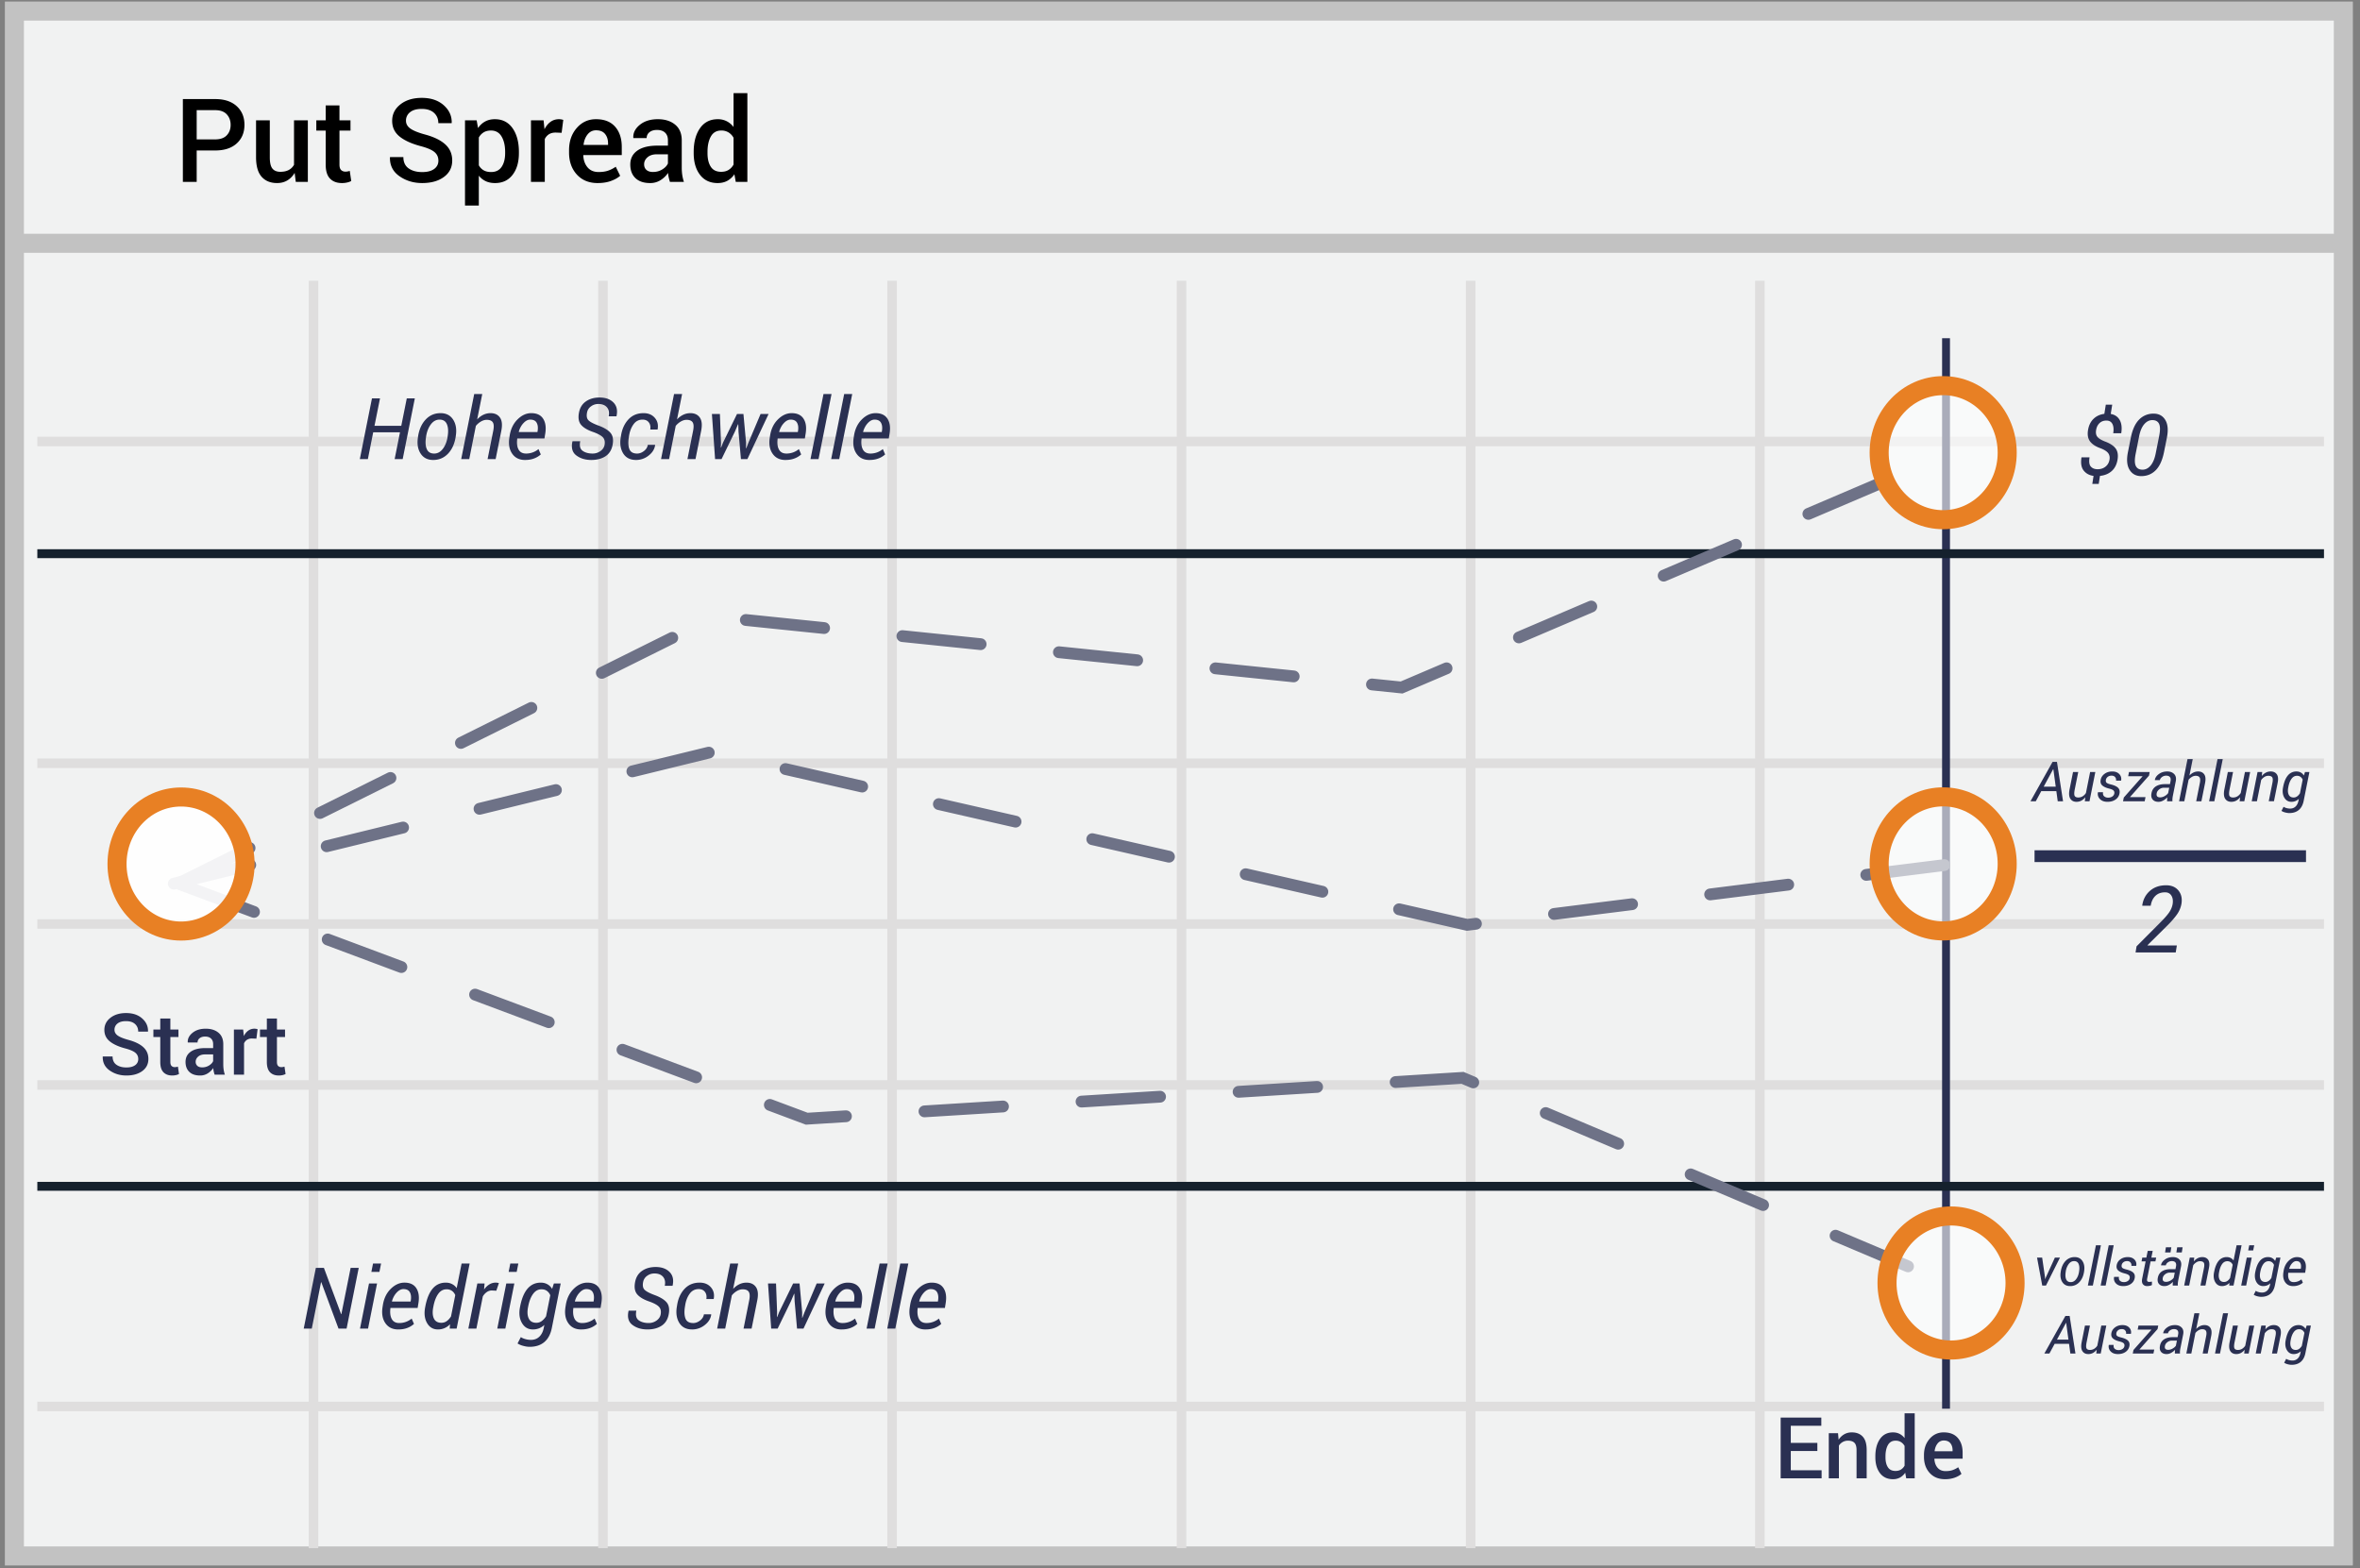 <svg width="304" height="202" xmlns="http://www.w3.org/2000/svg"><rect width="100%" height="100%" fill="#808080" stroke="none"/><g transform="translate(1.854 1.426)" fill="none" fill-rule="evenodd"><path stroke="#C2C2C2" stroke-width="2.455" fill="#F1F2F2" fill-rule="nonzero" d="M300 0v199H0V0z"/><path d="M2.954 55.442h294.553M2.954 96.89h294.553M2.954 138.334h294.553M2.954 179.74h294.553M38.529 34.739V198M75.815 34.739V198M113.06 34.739V198m37.284-163.261V198m37.247-163.261V198M224.84 34.739V198M2.954 117.592h294.553" stroke="#DFDEDE" stroke-width="1.227"/><path d="M248.821 42.647v136.877" stroke="#2A3052" stroke-width="1.014" stroke-linecap="square"/><path d="M2.954 69.896h294.553M2.954 151.386h294.553" stroke="#15212D" stroke-width="1.148" fill="#D8D8D8" fill-rule="nonzero"/><path d="M.826 29.914h298.809" stroke="#C2C2C2" stroke-width="2.455" fill="#F1F2F2" fill-rule="nonzero"/><path d="M21.218 112.322L90.2 78.023l88.492 9.11 70.401-30.049" stroke="#6E7287" stroke-width="1.52" stroke-linecap="round" stroke-dasharray="10.135"/><path d="M20.538 112.403l69.21-16.954 97.391 22.256 62.169-7.786m-227.935 2.568l80.692 30.19 84.478-5.26 62.406 26.406" stroke="#6E7287" stroke-width="1.52" stroke-linecap="round" stroke-dasharray="10.135"/><path fill="#2A3052" fill-rule="nonzero" d="M260.224 109.619v-1.52h34.966v1.52z"/><ellipse fill="#FFF" fill-rule="nonzero" opacity=".6" cx="248.454" cy="56.883" rx="8.247" ry="8.633"/><ellipse fill="#FFF" fill-rule="nonzero" opacity=".6" cx="248.454" cy="109.852" rx="8.247" ry="8.633"/><ellipse fill="#FFF" fill-rule="nonzero" opacity=".6" cx="249.467" cy="163.839" rx="8.247" ry="8.633"/><ellipse stroke="#E88024" stroke-width="2.455" cx="248.454" cy="56.883" rx="8.247" ry="8.633"/><ellipse stroke="#E88024" stroke-width="2.455" cx="248.454" cy="109.852" rx="8.247" ry="8.633"/><ellipse stroke="#E88024" stroke-width="2.455" cx="249.467" cy="163.839" rx="8.247" ry="8.633"/><ellipse fill="#FFF" fill-rule="nonzero" opacity=".916" cx="21.467" cy="109.87" rx="8.247" ry="8.633"/><ellipse stroke="#E88024" stroke-width="2.455" cx="21.467" cy="109.87" rx="8.247" ry="8.633"/><path d="M263.031 100.48h-1.942l-.706 1.305h-.682l2.84-5.068h.57l.783 5.068h-.685l-.178-1.305zm-1.628-.575h1.548l-.306-2.251-.02-.007-1.222 2.258zm5.297 1.88l.059-.515a1.563 1.563 0 0 1-.507.438c-.189.1-.396.15-.62.15-.36 0-.627-.134-.8-.4-.172-.267-.204-.673-.095-1.219l.442-2.22h.671l-.445 2.227c-.086.427-.09.71-.014.848.077.138.23.207.463.207.206 0 .394-.051.562-.153a1.32 1.32 0 0 0 .426-.425l.54-2.704h.671l-.751 3.766h-.602zm3.797-1c.025-.155-.006-.28-.094-.375-.088-.095-.272-.179-.55-.25-.41-.1-.712-.236-.903-.408-.192-.171-.263-.403-.214-.696.05-.318.214-.582.49-.792.276-.21.612-.315 1.006-.315.395 0 .699.114.912.342.213.227.29.5.23.817l-.01.021h-.645a.546.546 0 0 0-.111-.447c-.102-.129-.255-.193-.46-.193a.77.77 0 0 0-.507.162.615.615 0 0 0-.23.384c-.026.156.002.274.082.355.08.082.261.157.544.227.43.102.738.24.926.415.188.176.259.41.212.705a1.2 1.2 0 0 1-.508.82c-.283.2-.63.3-1.044.3-.431 0-.76-.122-.988-.368a.92.92 0 0 1-.244-.85l.007-.02h.644c-.03.243.022.422.157.534a.765.765 0 0 0 .508.169.92.92 0 0 0 .534-.15.57.57 0 0 0 .256-.386zm2.032.446l.007.018h1.98l-.107.536h-2.788l.097-.48 2.412-2.726-.007-.017h-1.84l.107-.543h2.666l-.09.466-2.437 2.746zm4.768.554c0-.114.003-.207.007-.28.005-.073.013-.148.025-.225a2.157 2.157 0 0 1-.535.413c-.2.11-.402.165-.604.165-.343 0-.596-.103-.76-.308-.164-.206-.21-.48-.137-.823.074-.383.262-.67.565-.862.303-.191.691-.287 1.164-.287h.644l.073-.372c.047-.235.021-.413-.076-.534-.098-.122-.26-.183-.488-.183a.877.877 0 0 0-.529.172c-.157.115-.251.249-.281.402h-.637l-.007-.02c.046-.29.22-.545.522-.765.301-.219.661-.329 1.079-.329.373 0 .668.111.885.333.217.221.286.532.207.93l-.362 1.814a3.51 3.51 0 0 0-.062.393 1.865 1.865 0 0 0 0 .366h-.693zm-.89-.501c.187 0 .379-.055.574-.164a1.38 1.38 0 0 0 .452-.386l.14-.693h-.666c-.23 0-.436.07-.62.212-.182.142-.291.304-.326.488-.037.178-.02.313.052.405.072.092.203.138.393.138zm3.768-2.809c.156-.17.328-.3.517-.39.19-.09.39-.136.6-.136.353 0 .616.123.787.37.172.245.209.614.112 1.106l-.474 2.36h-.671l.473-2.367c.065-.33.052-.564-.038-.703-.09-.14-.26-.209-.509-.209a.948.948 0 0 0-.473.138 1.57 1.57 0 0 0-.431.367l-.554 2.774h-.671l1.085-5.43h.672l-.425 2.12zm3.206 3.31h-.672l1.086-5.43h.672l-1.086 5.43zm3.26 0l.06-.515a1.563 1.563 0 0 1-.506.438c-.19.1-.396.15-.622.15-.36 0-.625-.134-.798-.4-.173-.267-.205-.673-.096-1.219l.442-2.22h.672l-.446 2.227c-.086.427-.09.71-.014.848.077.138.231.207.463.207.207 0 .394-.051.562-.153.168-.102.31-.244.427-.425l.54-2.704h.67l-.751 3.766h-.602zm2.851-3.247c.153-.19.327-.336.52-.437.194-.101.403-.152.625-.152.355 0 .619.121.79.362.172.242.21.607.112 1.097l-.477 2.377h-.672l.474-2.363c.07-.353.06-.594-.028-.723-.088-.128-.26-.193-.515-.193a.915.915 0 0 0-.484.148c-.16.099-.3.23-.421.395l-.547 2.736h-.671l.751-3.766h.602l-.059.519zm2.76 1.364c.128-.645.335-1.132.621-1.46a1.389 1.389 0 0 1 1.095-.493c.207 0 .391.046.553.136.163.09.294.22.394.386l.146-.452h.57l-.74 3.717c-.105.52-.315.911-.629 1.175-.314.263-.722.395-1.223.395-.158 0-.334-.026-.527-.077a1.643 1.643 0 0 1-.483-.202l.275-.532c.096.07.22.126.376.169.156.042.311.064.467.064.28 0 .513-.088.697-.263.185-.175.308-.418.371-.729l.052-.258c-.132.126-.278.22-.438.284-.16.064-.332.096-.515.096-.404 0-.71-.182-.92-.545-.21-.363-.262-.809-.156-1.338l.014-.073zm.658.073c-.081.397-.064.717.052.96.116.244.327.366.634.366a.759.759 0 0 0 .447-.141c.133-.094.256-.228.367-.402l.352-1.754a.837.837 0 0 0-.279-.362.748.748 0 0 0-.456-.136c-.278 0-.51.127-.698.381-.186.254-.322.593-.405 1.015l-.014.073zM50.019 57.711h-1.037l.688-3.453h-3.45l-.687 3.453h-1.037l1.563-7.82h1.037l-.71 3.534h3.449l.709-3.534h1.037l-1.563 7.82zm1.987-2.96c.143-.894.472-1.611.986-2.15.513-.54 1.148-.809 1.904-.809.723 0 1.264.28 1.624.84.36.561.472 1.268.336 2.12l-.016.118c-.147.899-.477 1.616-.991 2.151-.514.535-1.149.803-1.904.803-.723 0-1.265-.28-1.625-.838-.36-.558-.47-1.264-.33-2.116l.016-.118zm1.02.119c-.103.641-.072 1.156.094 1.544.167.389.485.583.954.583.437 0 .809-.203 1.117-.61.308-.406.51-.912.607-1.517l.016-.118c.1-.63.066-1.142-.102-1.536-.168-.394-.483-.591-.945-.591-.44 0-.814.204-1.12.612-.306.408-.508.913-.604 1.515l-.017.118zm6.585-2.267c.24-.261.506-.462.798-.601.292-.14.6-.21.927-.21.544 0 .948.19 1.213.57.265.38.323.949.172 1.708l-.73 3.641h-1.037l.73-3.652c.1-.508.081-.87-.058-1.085-.14-.215-.401-.322-.785-.322-.24 0-.483.07-.73.212-.247.141-.47.33-.666.567l-.854 4.28h-1.037l1.676-8.379h1.037l-.656 3.271zm6.166 5.221c-.73 0-1.282-.271-1.657-.814-.374-.542-.493-1.24-.357-2.092l.038-.236c.136-.86.475-1.556 1.018-2.09.542-.533 1.128-.8 1.759-.8.712 0 1.223.238 1.53.715.308.476.402 1.104.28 1.885l-.108.66h-3.502c-.078.595-.024 1.068.164 1.419.188.35.51.526.964.526a2.488 2.488 0 0 0 1.606-.575l.296.688a2.658 2.658 0 0 1-.838.51c-.34.136-.738.204-1.193.204zm.672-5.2c-.301 0-.592.151-.873.452-.281.3-.483.673-.604 1.117l.016.032h2.39l.021-.14c.069-.432.027-.784-.123-1.055-.15-.27-.426-.405-.827-.405zm9.566 3.293c.082-.411.022-.737-.18-.977-.203-.24-.61-.473-1.222-.698-.752-.251-1.288-.563-1.609-.938-.32-.374-.41-.91-.271-1.608.122-.623.422-1.099.9-1.426.478-.328 1.06-.492 1.748-.492.766 0 1.362.214 1.786.642.424.428.556 1.013.395 1.754l-.011.027h-1c.098-.48.024-.865-.22-1.155-.243-.29-.615-.435-1.117-.435-.354 0-.668.103-.942.309a1.246 1.246 0 0 0-.502.765c-.09.44-.043.768.14.983.182.215.597.446 1.245.693.767.275 1.308.597 1.625.964.317.367.407.894.271 1.582-.129.651-.437 1.134-.923 1.447-.487.313-1.09.47-1.81.47-.77 0-1.414-.194-1.931-.583-.518-.388-.685-.989-.503-1.802l.011-.032h.994c-.122.59-.02 1.004.309 1.238.327.235.756.352 1.286.352.362 0 .691-.102.988-.306.297-.204.478-.462.543-.774zm4.2 1.08c.308 0 .602-.11.883-.328.282-.218.447-.483.497-.795h.93l.01.033c-.071.522-.35.973-.838 1.35a2.569 2.569 0 0 1-1.611.567c-.76 0-1.312-.28-1.66-.838-.347-.558-.454-1.248-.322-2.068l.038-.225c.132-.856.45-1.553.953-2.092.503-.54 1.154-.809 1.952-.809.616 0 1.099.202 1.448.605.35.402.47.896.362 1.48l-.01.026h-.94c.06-.372 0-.678-.183-.918-.182-.24-.451-.36-.805-.36-.487 0-.876.202-1.166.607-.29.404-.48.891-.57 1.46l-.037.226c-.097.616-.072 1.117.075 1.502.147.384.478.577.994.577zm5.14-4.394c.24-.261.506-.462.798-.601.291-.14.6-.21.926-.21.544 0 .95.19 1.214.57.265.38.322.949.172 1.708l-.73 3.641h-1.037l.73-3.652c.1-.508.08-.87-.059-1.085-.14-.215-.4-.322-.784-.322-.24 0-.483.07-.73.212-.248.141-.47.33-.666.567l-.854 4.28h-1.037l1.676-8.379h1.036l-.655 3.271zm5.667 2.992l-.022.618.032.01.247-.628 1.805-3.695h.827l.339 3.695-.006.72.032.005.28-.725 1.563-3.695h1.031l-2.729 5.811h-.832l-.312-3.54-.032-.945-.032-.005-.403.95-1.719 3.54h-.832L89.85 51.9h1.03l.14 3.695zm8.298 2.23c-.73 0-1.283-.272-1.657-.815-.374-.542-.493-1.24-.357-2.092l.037-.236c.136-.86.476-1.556 1.018-2.09.543-.533 1.129-.8 1.76-.8.712 0 1.222.238 1.53.715.308.476.401 1.104.28 1.885l-.108.66H98.32c-.079.595-.024 1.068.164 1.419.188.35.509.526.964.526a2.488 2.488 0 0 0 1.606-.575l.295.688a2.658 2.658 0 0 1-.838.51c-.34.136-.737.204-1.192.204zm.671-5.2c-.3 0-.591.15-.873.451-.28.3-.482.673-.604 1.117l.016.032h2.39l.022-.14c.068-.432.027-.784-.124-1.055-.15-.27-.426-.405-.827-.405zm3.594 5.086h-1.037l1.676-8.379h1.036l-1.675 8.38zm2.664 0h-1.037l1.676-8.379h1.036l-1.675 8.38zm3.883.113c-.73 0-1.283-.271-1.657-.814-.374-.542-.493-1.24-.357-2.092l.037-.236c.136-.86.476-1.556 1.018-2.09.543-.533 1.129-.8 1.76-.8.712 0 1.222.238 1.53.715.308.476.401 1.104.28 1.885l-.108.66h-3.502c-.079.595-.024 1.068.164 1.419.188.35.51.526.964.526a2.488 2.488 0 0 0 1.606-.575l.295.688a2.658 2.658 0 0 1-.838.51c-.34.136-.737.204-1.192.204zm.671-5.2c-.3 0-.591.151-.873.452-.28.3-.482.673-.604 1.117l.016.032h2.39l.022-.14c.068-.432.027-.784-.124-1.055-.15-.27-.426-.405-.827-.405zM42.792 169.711H41.75l-2.218-5.972-.033.005-1.192 5.967H37.27l1.563-7.82h1.037l2.218 5.962.032-.005 1.193-5.957h1.042l-1.563 7.82zm2.766 0H44.52l1.16-5.811h1.037l-1.16 5.811zm1.46-7.299h-1.036l.215-1.08h1.037l-.215 1.08zm2.423 7.412c-.73 0-1.283-.271-1.657-.814-.374-.542-.493-1.24-.357-2.092l.038-.236c.136-.86.475-1.556 1.017-2.09.543-.533 1.13-.8 1.76-.8.712 0 1.222.238 1.53.715.308.476.401 1.104.28 1.885l-.108.66h-3.502c-.079.595-.024 1.068.164 1.419.188.35.51.526.964.526a2.488 2.488 0 0 0 1.606-.575l.296.688a2.658 2.658 0 0 1-.838.51c-.34.136-.738.204-1.193.204zm.672-5.2c-.301 0-.592.151-.873.452-.281.3-.483.673-.604 1.117l.016.032h2.39l.021-.14c.068-.432.027-.784-.123-1.055-.15-.27-.426-.405-.827-.405zm2.83 2.182c.197-1 .513-1.751.948-2.256.435-.505.995-.758 1.679-.758.297 0 .566.062.808.186.242.123.44.298.594.523l.633-3.169h1.037l-1.676 8.38h-.891l.037-.56a2.086 2.086 0 0 1-1.552.671c-.623.001-1.093-.278-1.41-.837-.317-.558-.393-1.248-.228-2.068l.021-.112zm1.02.112c-.125.616-.101 1.111.07 1.485.172.375.495.562.967.562.255 0 .483-.071.685-.212.202-.142.388-.343.556-.605l.548-2.744a1.231 1.231 0 0 0-.422-.548 1.164 1.164 0 0 0-.7-.204c-.43 0-.786.194-1.067.583-.28.388-.486.912-.615 1.57l-.021.113zm8.116-2.084l-.569-.032a1.14 1.14 0 0 0-.653.202 1.772 1.772 0 0 0-.518.566l-.827 4.141h-1.037l1.16-5.811h.93l-.065.779c.2-.283.427-.502.68-.656a1.535 1.535 0 0 1 1.232-.172l-.333.983zm1.16 4.877h-1.036l1.16-5.811H64.4l-1.16 5.811zm1.462-7.299h-1.037l.215-1.08h1.036l-.214 1.08zm.456 4.394c.197-.996.517-1.747.959-2.254.442-.506 1.005-.76 1.689-.76.319 0 .603.07.854.21.25.14.453.338.607.596l.226-.698h.88l-1.144 5.736c-.16.802-.484 1.406-.97 1.813-.484.406-1.114.61-1.887.61-.244 0-.515-.04-.814-.119a2.535 2.535 0 0 1-.744-.311l.425-.822c.146.107.34.194.58.26.24.067.48.1.72.1.433 0 .792-.135 1.076-.406.285-.27.476-.645.572-1.125l.08-.397a2.102 2.102 0 0 1-.676.437 2.127 2.127 0 0 1-.795.148c-.623 0-1.096-.28-1.42-.84-.324-.56-.404-1.25-.24-2.066l.022-.112zm1.015.112c-.125.613-.098 1.107.08 1.483.18.376.506.564.978.564.255 0 .485-.073.69-.218a2.19 2.19 0 0 0 .567-.62l.543-2.707a1.292 1.292 0 0 0-.43-.559c-.19-.14-.424-.21-.704-.21-.43 0-.788.197-1.077.589-.288.392-.496.914-.625 1.566l-.022.112zm6.832 2.906c-.73 0-1.283-.271-1.657-.814-.374-.542-.493-1.24-.357-2.092l.038-.236c.136-.86.475-1.556 1.017-2.09.543-.533 1.13-.8 1.76-.8.712 0 1.222.238 1.53.715.308.476.401 1.104.28 1.885l-.108.66h-3.502c-.079.595-.024 1.068.164 1.419.188.35.51.526.964.526a2.488 2.488 0 0 0 1.606-.575l.295.688a2.658 2.658 0 0 1-.837.51c-.34.136-.738.204-1.193.204zm.672-5.2c-.301 0-.592.151-.873.452-.281.3-.483.673-.604 1.117l.016.032h2.39l.021-.14c.068-.432.027-.784-.123-1.055-.15-.27-.426-.405-.827-.405zm9.566 3.293c.082-.411.022-.737-.18-.977-.203-.24-.61-.473-1.222-.698-.752-.251-1.288-.563-1.609-.938-.32-.374-.41-.91-.271-1.608.122-.623.421-1.099.9-1.426.477-.328 1.06-.492 1.748-.492.766 0 1.361.214 1.786.642.424.428.556 1.013.394 1.754l-.01.027h-1c.097-.48.024-.865-.22-1.155-.243-.29-.615-.435-1.117-.435-.354 0-.668.103-.942.309a1.246 1.246 0 0 0-.503.765c-.09.44-.043.768.14.983.183.215.598.446 1.246.693.766.275 1.308.597 1.625.964.317.367.407.894.271 1.582-.129.651-.437 1.134-.924 1.447-.487.313-1.09.47-1.81.47-.77 0-1.413-.194-1.93-.583-.518-.388-.685-.989-.503-1.802l.01-.032h.995c-.122.59-.02 1.004.308 1.238.328.235.757.352 1.287.352.361 0 .69-.102.988-.306.297-.204.478-.462.543-.774zm4.2 1.08c.308 0 .602-.11.883-.328.281-.218.447-.483.497-.795h.93l.01.033c-.072.522-.35.973-.838 1.35a2.569 2.569 0 0 1-1.611.567c-.76 0-1.313-.28-1.66-.838-.347-.558-.455-1.248-.322-2.068l.037-.225c.133-.856.45-1.553.954-2.092.503-.54 1.154-.809 1.952-.809.616 0 1.099.202 1.448.605.349.402.47.896.362 1.48l-.01.026h-.94c.06-.372 0-.678-.183-.918s-.451-.36-.806-.36c-.487 0-.875.202-1.165.607-.29.404-.48.891-.57 1.46l-.037.226c-.097.616-.072 1.117.075 1.502.147.384.478.577.994.577zm5.14-4.394c.24-.261.506-.462.797-.601.292-.14.601-.21.927-.21.544 0 .949.19 1.214.57.265.38.322.949.172 1.708l-.73 3.641h-1.037l.73-3.652c.1-.508.08-.87-.059-1.085-.14-.215-.401-.322-.784-.322-.24 0-.484.07-.73.212-.248.141-.47.33-.667.567l-.854 4.28h-1.036l1.676-8.379h1.036l-.655 3.271zm5.666 2.992l-.021.618.032.01.247-.628 1.805-3.695h.827l.338 3.695-.005.72.032.005.28-.725 1.563-3.695h1.03l-2.728 5.811h-.832l-.312-3.54-.032-.945-.032-.005-.403.95-1.719 3.54h-.832l-.409-5.811h1.032l.14 3.695zm8.299 2.23c-.73 0-1.283-.272-1.657-.815-.374-.542-.494-1.24-.357-2.092l.037-.236c.136-.86.475-1.556 1.018-2.09.542-.533 1.129-.8 1.759-.8.713 0 1.223.238 1.53.715.309.476.402 1.104.28 1.885l-.107.66h-3.502c-.08.595-.024 1.068.163 1.419.188.35.51.526.965.526a2.488 2.488 0 0 0 1.606-.575l.295.688a2.658 2.658 0 0 1-.838.51c-.34.136-.738.204-1.192.204zm.671-5.2c-.3 0-.592.15-.873.451-.28.3-.482.673-.604 1.117l.016.032h2.39l.022-.14c.068-.432.027-.784-.124-1.055-.15-.27-.426-.405-.827-.405zm3.593 5.086h-1.036l1.676-8.379h1.036l-1.676 8.38zm2.664 0h-1.036l1.676-8.379h1.036l-1.676 8.38zm3.884.113c-.73 0-1.283-.271-1.657-.814-.374-.542-.494-1.24-.357-2.092l.037-.236c.136-.86.475-1.556 1.018-2.09.542-.533 1.129-.8 1.759-.8.713 0 1.223.238 1.53.715.309.476.402 1.104.28 1.885l-.107.66h-3.502c-.08.595-.024 1.068.164 1.419.188.35.509.526.964.526a2.488 2.488 0 0 0 1.606-.575l.295.688a2.658 2.658 0 0 1-.838.51c-.34.136-.738.204-1.192.204zm.671-5.2c-.3 0-.592.151-.873.452-.28.3-.482.673-.604 1.117l.016.032h2.39l.022-.14c.068-.432.027-.784-.124-1.055-.15-.27-.426-.405-.827-.405zm160.378-43.363h-5.174l.13-.79 3.093-3.106c.55-.555.933-.997 1.146-1.327.213-.33.348-.667.407-1.011.07-.438.017-.799-.158-1.084-.176-.285-.448-.428-.815-.428-.52 0-.936.153-1.25.46-.315.307-.515.73-.601 1.269h-1.078l-.012-.035c.105-.762.431-1.386.978-1.873.547-.486 1.248-.729 2.104-.729.687 0 1.215.226 1.582.677.367.45.496 1.018.387 1.702a3.348 3.348 0 0 1-.595 1.403c-.319.451-.757.95-1.316 1.497l-2.46 2.438.011.035h3.768l-.147.902zm-8.528-63.492c.054-.33-.005-.606-.175-.83-.17-.224-.479-.425-.926-.604-.637-.219-1.1-.51-1.386-.876-.286-.365-.381-.852-.285-1.46.097-.613.33-1.1.701-1.464.371-.364.84-.581 1.405-.653l.188-1.187h.827l-.193 1.198c.526.093.911.355 1.155.784.243.43.31.997.198 1.703h-1.031c.079-.505.043-.903-.107-1.195-.15-.292-.409-.438-.774-.438-.362 0-.659.112-.891.336-.233.224-.378.523-.436.9-.057.357-.004.641.159.85.163.21.486.412.97.605.644.236 1.102.53 1.374.883.273.353.36.832.264 1.437-.104.638-.354 1.134-.75 1.488-.395.355-.901.564-1.517.628l-.161 1.032h-.827l.16-1.032c-.54-.071-.964-.301-1.272-.69-.308-.388-.401-.955-.28-1.7h1.037c-.093.573-.037.972.17 1.195.205.224.494.336.867.336.404 0 .746-.112 1.023-.336.278-.223.449-.527.513-.91zm7.02-.961c-.215 1.063-.574 1.845-1.077 2.344-.503.5-1.122.75-1.856.75-.67 0-1.171-.272-1.506-.814-.335-.543-.404-1.303-.207-2.28l.37-1.853c.212-1.06.572-1.842 1.08-2.345a2.543 2.543 0 0 1 1.859-.755c.673 0 1.174.273 1.503.817.33.544.398 1.305.205 2.283l-.371 1.853zm-.623-2.079c.143-.72.139-1.24-.013-1.56-.153-.32-.442-.481-.868-.481-.39 0-.737.174-1.04.524-.302.349-.52.855-.652 1.517l-.456 2.293c-.144.72-.138 1.242.016 1.566.154.324.444.486.87.486.39 0 .735-.175 1.034-.526.299-.351.516-.86.652-1.526l.457-2.293zm-14.704 108.378l.01.213.02.003.083-.216 1.157-2.538h.656l-1.803 3.599h-.482l-.669-3.599h.659l.369 2.538zm2.032-.772c.089-.554.292-.998.61-1.332a1.57 1.57 0 0 1 1.18-.5c.447 0 .783.173 1.005.52.223.347.293.785.208 1.312l-.01.074c-.09.556-.295 1-.613 1.332a1.57 1.57 0 0 1-1.18.497c-.447 0-.783-.173-1.005-.519-.223-.346-.291-.783-.205-1.31l.01-.074zm.632.074c-.064.397-.045.715.058.956.103.24.3.36.59.36.271 0 .502-.125.692-.377.191-.251.316-.565.376-.94l.01-.073c.062-.39.041-.707-.063-.95-.104-.245-.3-.367-.585-.367-.273 0-.504.127-.694.38a2.08 2.08 0 0 0-.374.937l-.01.074zm3.495 1.759h-.641l1.037-5.188h.642l-1.038 5.188zm1.65 0h-.642l1.038-5.188h.642l-1.038 5.188zm3.1-.954c.024-.15-.006-.269-.09-.36-.084-.09-.26-.17-.525-.24-.393-.094-.68-.224-.864-.388-.182-.164-.25-.386-.204-.665a1.16 1.16 0 0 1 .469-.757c.264-.2.584-.301.961-.301s.667.109.871.326a.85.85 0 0 1 .22.781l-.01.02h-.615a.522.522 0 0 0-.107-.427c-.097-.123-.244-.185-.439-.185-.2 0-.361.052-.485.155a.588.588 0 0 0-.22.368c-.024.148.002.261.078.339.077.077.25.15.52.216.411.098.706.23.885.397.18.168.248.392.203.674-.053.33-.215.591-.485.783-.27.192-.603.288-.998.288-.412 0-.727-.118-.945-.353a.879.879 0 0 1-.232-.811l.006-.02h.616c-.03.233.02.403.15.51.128.108.29.162.485.162a.88.88 0 0 0 .51-.143.543.543 0 0 0 .245-.37zm2.963-3.513l-.176.868h.622l-.097.486h-.622l-.435 2.185c-.038.18-.032.301.016.364.05.063.128.095.237.095.05 0 .112-.005.184-.015.072-.01.13-.02.171-.031l-.003.449a.882.882 0 0 1-.274.098 1.666 1.666 0 0 1-.351.038c-.233 0-.412-.082-.537-.246-.126-.164-.154-.415-.085-.752l.436-2.185h-.526l.097-.486h.525l.176-.868h.642zm2.578 4.467a2.747 2.747 0 0 1 .03-.482 2.062 2.062 0 0 1-.51.394 1.189 1.189 0 0 1-.578.158c-.328 0-.57-.098-.727-.294-.156-.197-.2-.459-.131-.787.071-.366.251-.64.54-.823.29-.183.66-.275 1.113-.275h.615l.07-.355c.044-.224.02-.395-.073-.511-.093-.116-.248-.175-.466-.175a.838.838 0 0 0-.505.165.628.628 0 0 0-.27.384h-.608l-.007-.02c.044-.277.21-.52.499-.73.288-.21.632-.314 1.031-.314.357 0 .64.106.846.318.208.211.274.508.198.89l-.346 1.732a3.77 3.77 0 0 0-.06.376 1.837 1.837 0 0 0 0 .349h-.661zm-.852-.479c.18 0 .363-.052.55-.156.185-.104.33-.227.431-.37l.133-.661h-.635a.944.944 0 0 0-.592.203c-.175.135-.28.29-.312.465-.036.171-.02.3.05.388.068.087.193.131.375.131zm2.02-3.788h-.7l.107-.665h.699l-.107.665zm-1.454 0h-.699l.107-.665h.698l-.106.665zm3 1.164a1.57 1.57 0 0 1 .497-.417c.185-.097.384-.145.597-.145.34 0 .59.115.755.346.164.23.2.58.106 1.047l-.455 2.272h-.642l.452-2.258c.067-.337.058-.567-.027-.69-.084-.123-.248-.185-.492-.185a.874.874 0 0 0-.462.141 1.44 1.44 0 0 0-.403.378l-.522 2.614h-.642l.719-3.599h.575l-.056.496zm2.627 1.304c.122-.619.318-1.084.587-1.397a1.31 1.31 0 0 1 1.04-.47c.183 0 .35.04.5.116.15.076.272.184.367.324l.393-1.962h.642l-1.038 5.188h-.552l.023-.346a1.292 1.292 0 0 1-.961.416c-.386 0-.677-.173-.873-.519-.196-.346-.243-.773-.141-1.28l.013-.07zm.632.07c-.078.38-.063.687.043.92.107.23.306.347.599.347a.722.722 0 0 0 .424-.132c.125-.087.24-.212.344-.374l.34-1.7a.763.763 0 0 0-.262-.339.72.72 0 0 0-.434-.126c-.266 0-.486.12-.66.36-.174.241-.3.566-.38.974l-.014.07zm3.485 1.729h-.641l.718-3.599h.642l-.719 3.599zm.905-4.52h-.642l.133-.668h.642l-.133.668zm.283 2.72c.122-.616.32-1.08.593-1.394a1.327 1.327 0 0 1 1.046-.471c.198 0 .374.043.53.13a1 1 0 0 1 .375.369l.14-.433h.545l-.708 3.552c-.1.497-.3.871-.6 1.123-.301.252-.69.377-1.17.377-.15 0-.318-.024-.503-.073a1.57 1.57 0 0 1-.461-.193l.263-.508c.09.066.21.12.359.16.148.042.297.062.446.062a.93.93 0 0 0 .666-.25c.177-.168.295-.4.355-.698l.05-.246a1.32 1.32 0 0 1-.42.271 1.317 1.317 0 0 1-.492.092c-.386 0-.679-.174-.88-.52-.2-.348-.25-.774-.148-1.28l.014-.07zm.628.07c-.077.38-.06.686.05.919.111.232.313.349.606.349.157 0 .3-.045.427-.135.127-.09.244-.218.35-.384l.337-1.676a.8.8 0 0 0-.266-.346.715.715 0 0 0-.436-.13c-.266 0-.488.121-.667.364-.178.243-.307.566-.387.97l-.014.07zm4.23 1.8c-.451 0-.793-.168-1.025-.504-.232-.336-.306-.768-.221-1.295l.023-.147c.084-.532.294-.963.63-1.294.336-.33.7-.495 1.09-.495.44 0 .757.147.947.442.191.295.249.684.173 1.168l-.066.409h-2.169c-.049.368-.015.66.102.878.116.217.315.326.597.326a1.54 1.54 0 0 0 .994-.356l.183.426a1.646 1.646 0 0 1-.519.315 1.98 1.98 0 0 1-.738.127zm.417-3.22c-.187 0-.367.094-.54.28a1.621 1.621 0 0 0-.375.692l.01.02h1.48l.013-.087c.042-.268.017-.486-.076-.653-.093-.168-.264-.252-.512-.252zm-29.278 10.66h-1.856l-.675 1.248h-.652l2.714-4.843h.546l.748 4.843h-.655l-.17-1.248zm-1.556-.548h1.48l-.293-2.152-.02-.007-1.167 2.159zm5.061 1.796l.057-.493a1.493 1.493 0 0 1-.484.42c-.18.095-.378.142-.594.142-.343 0-.598-.127-.763-.382-.165-.255-.196-.643-.091-1.164l.422-2.122h.642l-.426 2.128c-.082.408-.086.678-.013.81s.22.198.442.198c.198 0 .377-.049.537-.146a1.26 1.26 0 0 0 .408-.406l.515-2.584h.642l-.718 3.599h-.576zm3.629-.955c.024-.149-.006-.268-.09-.36-.084-.09-.26-.17-.525-.239-.393-.095-.68-.225-.863-.389-.183-.164-.251-.386-.205-.665.049-.304.205-.556.47-.757.263-.2.583-.3.96-.3s.668.108.872.325a.85.85 0 0 1 .22.782l-.01.02h-.616a.522.522 0 0 0-.107-.428c-.097-.123-.243-.184-.439-.184-.2 0-.361.051-.485.155a.588.588 0 0 0-.22.367c-.024.149.002.262.079.34.076.077.25.149.52.215.41.098.705.23.885.398.18.167.247.392.203.673-.054.33-.216.592-.486.784-.27.191-.603.287-.998.287-.412 0-.727-.117-.944-.352a.879.879 0 0 1-.233-.812l.007-.02h.615c-.029.233.02.403.15.51.128.108.29.162.485.162a.88.88 0 0 0 .51-.143.543.543 0 0 0 .245-.369zm1.942.426l.007.016h1.892l-.103.513h-2.664l.093-.46 2.305-2.604-.006-.016h-1.76l.103-.52h2.548l-.087.447-2.328 2.624zm4.557.529a2.771 2.771 0 0 1 .03-.483 2.062 2.062 0 0 1-.51.394 1.189 1.189 0 0 1-.578.158c-.328 0-.57-.098-.727-.294-.156-.196-.2-.458-.13-.787.07-.365.25-.64.54-.823.289-.183.66-.274 1.112-.274h.615l.07-.356c.044-.224.02-.394-.073-.51-.093-.117-.248-.175-.466-.175a.838.838 0 0 0-.505.165.628.628 0 0 0-.27.384h-.608l-.007-.02c.044-.277.21-.52.499-.73.288-.21.632-.315 1.031-.315.357 0 .64.106.846.318.208.212.274.508.198.89l-.346 1.732a3.863 3.863 0 0 0-.06.376 1.838 1.838 0 0 0 0 .35h-.661zm-.852-.48c.18 0 .363-.052.55-.156.185-.104.33-.227.431-.369l.133-.662h-.635a.944.944 0 0 0-.592.203c-.175.135-.28.29-.312.466-.036.17-.02.3.05.387.068.088.194.132.375.132zm3.602-2.683c.149-.162.313-.286.494-.373.18-.086.372-.13.574-.13.337 0 .587.118.751.353.165.235.2.588.107 1.058l-.452 2.255h-.642l.452-2.262c.062-.315.05-.539-.037-.672-.086-.133-.248-.2-.485-.2-.149 0-.3.044-.452.132-.153.087-.29.204-.413.35l-.529 2.652h-.642l1.038-5.189h.642l-.406 2.026zm3.063 3.163h-.642l1.038-5.189h.642l-1.038 5.189zm3.117 0l.056-.493a1.493 1.493 0 0 1-.484.42c-.18.095-.378.142-.593.142-.344 0-.598-.127-.764-.382-.165-.255-.195-.643-.091-1.164l.422-2.122h.642l-.426 2.128c-.082.408-.086.678-.013.81s.22.198.443.198c.197 0 .376-.049.537-.146a1.26 1.26 0 0 0 .407-.406l.516-2.584h.641l-.718 3.599h-.575zm2.724-3.104a1.57 1.57 0 0 1 .497-.417c.185-.096.384-.145.597-.145.339 0 .59.116.755.346.164.23.2.58.106 1.048l-.455 2.272h-.642l.452-2.259c.066-.337.058-.567-.027-.69-.084-.123-.248-.184-.492-.184a.874.874 0 0 0-.462.14 1.44 1.44 0 0 0-.403.378l-.522 2.615h-.642l.719-3.6h.575l-.056.496zm2.637 1.304c.122-.616.32-1.081.594-1.395.273-.314.622-.47 1.046-.47.197 0 .373.043.528.13a1 1 0 0 1 .376.368l.14-.432h.545l-.708 3.552c-.1.497-.3.87-.6 1.122-.3.252-.69.378-1.17.378-.15 0-.318-.024-.503-.073a1.57 1.57 0 0 1-.46-.193l.262-.509c.09.066.21.12.36.161.148.041.296.062.445.062a.93.93 0 0 0 .667-.251c.176-.168.294-.4.354-.697l.05-.246c-.127.12-.266.21-.42.27a1.317 1.317 0 0 1-.492.092c-.385 0-.679-.173-.88-.52-.2-.347-.25-.773-.147-1.279l.013-.07zm.629.07c-.078.38-.061.685.05.918.11.233.312.35.605.35a.73.73 0 0 0 .427-.135c.128-.09.245-.218.351-.385l.336-1.676a.8.8 0 0 0-.266-.346.715.715 0 0 0-.436-.13c-.266 0-.488.122-.667.365-.178.243-.307.566-.387.97l-.013.07z" fill="#2A3052" fill-rule="nonzero"/><path d="M23.482 17.957V22h-1.78V11.336h4.168c1.176 0 2.098.304 2.765.912.666.608 1 1.407 1 2.398 0 1.001-.334 1.803-1 2.406-.667.604-1.589.905-2.765.905h-2.388zm0-1.428h2.388c.659 0 1.155-.176 1.487-.528.332-.351.498-.798.498-1.34s-.166-.994-.498-1.355c-.332-.361-.828-.542-1.487-.542h-2.388v3.765zm12.62 4.314c-.25.42-.564.743-.945.97-.381.227-.82.34-1.319.34-.85 0-1.513-.27-1.992-.812-.478-.542-.717-1.384-.717-2.527v-4.739H32.9v4.754c0 .693.112 1.179.337 1.457.225.278.564.418 1.018.418.43 0 .79-.077 1.08-.231.29-.154.52-.377.685-.67v-5.728h1.78V22h-1.553l-.146-1.157zm5.771-8.694v1.926h1.421v1.319h-1.42v4.38c0 .327.07.56.212.699.141.14.33.209.564.209a1.736 1.736 0 0 0 .55-.095l.19 1.303a2.041 2.041 0 0 1-.543.194c-.21.047-.427.07-.652.07-.654 0-1.167-.192-1.538-.575-.37-.383-.556-.985-.556-1.806v-4.38h-1.209v-1.318h1.209V12.15h1.772zm12.744 7.112c0-.445-.165-.808-.494-1.092-.33-.283-.912-.537-1.747-.761-1.191-.313-2.108-.727-2.75-1.242-.642-.515-.963-1.19-.963-2.025 0-.86.355-1.567 1.065-2.124.71-.557 1.628-.835 2.75-.835 1.172 0 2.114.315 2.824.945.71.63 1.054 1.387 1.03 2.27l-.015.044H54.61c0-.546-.186-.99-.557-1.329-.37-.34-.9-.509-1.589-.509-.65 0-1.149.142-1.498.425a1.35 1.35 0 0 0-.524 1.098c0 .406.19.743.568 1.011.379.269 1.005.523 1.879.762 1.147.308 2.019.732 2.615 1.274.595.542.893 1.233.893 2.073 0 .889-.355 1.596-1.066 2.12-.71.525-1.644.788-2.801.788-1.113 0-2.09-.294-2.93-.883-.84-.588-1.247-1.395-1.223-2.42l.015-.044h1.714c0 .65.224 1.134.673 1.453.45.32 1.033.48 1.75.48.66 0 1.173-.133 1.539-.399.366-.266.55-.626.55-1.08zm10.371-.96c0 1.153-.27 2.083-.813 2.79-.542.709-1.296 1.063-2.263 1.063-.449 0-.847-.08-1.194-.242a2.457 2.457 0 0 1-.893-.71v3.845h-1.78V14.075h1.501l.176.996c.254-.37.56-.654.92-.85.358-.195.775-.292 1.248-.292.977 0 1.737.387 2.282 1.16.544.775.816 1.794.816 3.058v.154zm-1.772-.154c0-.81-.153-1.473-.458-1.988-.305-.515-.76-.773-1.366-.773-.37 0-.686.08-.945.238a1.76 1.76 0 0 0-.622.663v3.582c.156.278.364.492.622.64.26.15.579.224.96.224.605 0 1.058-.223 1.358-.67.3-.447.45-1.034.45-1.762v-.154zm7.273-2.468l-.762-.03c-.347 0-.636.074-.868.22a1.447 1.447 0 0 0-.538.623V22h-1.78v-7.925h1.626l.117 1.15c.2-.405.458-.723.773-.952.315-.23.677-.344 1.088-.344.107 0 .207.008.3.025s.178.038.256.063l-.212 1.662zm4.643 6.475c-1.123 0-2.017-.368-2.684-1.102-.666-.735-1-1.679-1-2.831v-.293c0-1.153.331-2.108.993-2.868.661-.759 1.49-1.136 2.486-1.131 1.07 0 1.889.323 2.458.97.568.647.853 1.515.853 2.604v1.047h-4.944l-.015.037c.03.63.214 1.145.553 1.545.34.4.81.6 1.41.6.479 0 .889-.058 1.23-.175.343-.117.672-.286.99-.505l.57 1.164c-.297.264-.693.486-1.186.667-.493.18-1.064.27-1.714.27zm-.205-6.797c-.44 0-.8.174-1.084.524-.283.349-.459.792-.527 1.329l.015.037h3.142v-.184c0-.502-.128-.913-.385-1.23-.256-.317-.643-.476-1.16-.476zM84.442 22a6.568 6.568 0 0 1-.158-.586c-.041-.19-.07-.38-.084-.571a3.144 3.144 0 0 1-.963.934 2.45 2.45 0 0 1-1.337.377c-.825 0-1.459-.213-1.9-.637-.443-.425-.663-1.009-.663-1.75 0-.767.302-1.364.908-1.792.605-.427 1.457-.64 2.556-.64h1.384v-.696c0-.415-.122-.74-.366-.974-.244-.235-.593-.352-1.047-.352-.406 0-.728.098-.967.293a.93.93 0 0 0-.36.754h-1.713l-.007-.044c-.034-.625.245-1.179.838-1.662.594-.484 1.366-.725 2.318-.725.923 0 1.668.234 2.234.703.567.469.85 1.142.85 2.021v3.523c0 .327.022.641.066.941.044.3.115.595.212.883h-1.801zm-2.183-1.274c.45 0 .853-.113 1.212-.337.359-.225.597-.481.714-.77v-1.171h-1.413c-.518 0-.923.128-1.216.384-.293.257-.44.558-.44.905 0 .303.1.543.297.721.198.178.48.268.846.268zm5.244-2.579c0-1.264.271-2.283.813-3.057.542-.774 1.304-1.161 2.285-1.161a2.5 2.5 0 0 1 1.154.26c.34.173.633.42.882.743v-4.358h1.78V22h-1.494l-.176-.981a2.62 2.62 0 0 1-.915.846c-.357.192-.772.289-1.245.289-.972 0-1.729-.354-2.271-1.062-.542-.708-.813-1.638-.813-2.79v-.155zm1.78.154c0 .733.14 1.316.421 1.75.28.435.726.653 1.337.653.376 0 .694-.081.955-.242a1.84 1.84 0 0 0 .641-.689v-3.457a1.874 1.874 0 0 0-.644-.684 1.742 1.742 0 0 0-.938-.246c-.605 0-1.052.255-1.34.766-.288.51-.432 1.175-.432 1.995v.154z" fill="#000" fill-rule="nonzero"/><path d="M232.246 185.482h-3.421v2.476h3.969V189h-5.275v-7.82h5.237v1.047h-3.931v2.208h3.421v1.047zm2.664-2.294l.075.838c.19-.297.43-.529.717-.695.289-.167.614-.25.975-.25.605 0 1.077.184 1.415.55.339.368.508.94.508 1.717V189h-1.305v-3.642c0-.436-.09-.747-.271-.931-.181-.185-.456-.277-.825-.277a1.367 1.367 0 0 0-1.176.634V189h-1.305v-5.812h1.192zm4.807 2.987c0-.928.199-1.675.596-2.243.398-.567.956-.85 1.676-.85.315 0 .597.063.846.19s.465.309.647.545v-3.196h1.306V189h-1.096l-.13-.72a1.92 1.92 0 0 1-.67.62 1.89 1.89 0 0 1-.914.213c-.712 0-1.267-.26-1.665-.779-.397-.52-.596-1.201-.596-2.046v-.113zm1.305.113c0 .537.103.965.31 1.283.205.319.532.478.98.478.275 0 .509-.059.7-.177a1.35 1.35 0 0 0 .47-.505v-2.535a1.374 1.374 0 0 0-.472-.502 1.278 1.278 0 0 0-.688-.18c-.444 0-.771.187-.983.561-.211.374-.317.862-.317 1.464v.113zm7.66 2.825c-.824 0-1.48-.27-1.969-.809-.489-.538-.733-1.23-.733-2.075v-.215c0-.845.242-1.546.728-2.103.485-.557 1.093-.834 1.823-.83.784 0 1.385.237 1.802.712.417.474.626 1.11.626 1.91v.767h-3.626l-.01.027c.021.462.156.84.405 1.133.249.294.594.44 1.034.44.351 0 .652-.042.902-.128a3 3 0 0 0 .726-.37l.419.853c-.219.194-.509.357-.87.49a3.661 3.661 0 0 1-1.257.198zm-.15-4.985a.98.98 0 0 0-.796.384c-.207.256-.336.581-.386.975l.01.027h2.304v-.134c0-.369-.094-.67-.282-.902-.188-.233-.471-.35-.85-.35zM15.955 134.991c0-.326-.12-.592-.362-.8-.242-.208-.669-.394-1.281-.559-.874-.229-1.546-.532-2.017-.91-.47-.378-.706-.873-.706-1.485 0-.63.26-1.15.781-1.558.521-.408 1.193-.612 2.017-.612.86 0 1.55.23 2.07.693.522.462.773 1.017.755 1.665l-.01.032H15.95c0-.401-.136-.726-.408-.975-.272-.249-.66-.373-1.166-.373-.476 0-.842.104-1.098.311a.99.99 0 0 0-.384.806c0 .297.139.544.416.741.278.197.737.383 1.378.559.841.225 1.48.537 1.917.934.437.398.656.905.656 1.52 0 .652-.26 1.17-.782 1.555-.52.385-1.206.578-2.054.578-.817 0-1.533-.216-2.149-.647-.616-.432-.915-1.024-.897-1.776l.01-.032h1.258c0 .476.164.832.494 1.066.33.235.757.352 1.284.352.483 0 .859-.097 1.128-.293a.929.929 0 0 0 .402-.792zm4.136-5.215v1.412h1.042v.967h-1.042v3.212c0 .24.052.411.156.513a.564.564 0 0 0 .413.153 1.154 1.154 0 0 0 .403-.07l.14.956a1.495 1.495 0 0 1-.398.143 2.21 2.21 0 0 1-.478.05c-.48 0-.855-.14-1.127-.42-.273-.282-.409-.723-.409-1.325v-3.212h-.886v-.967h.886v-1.412h1.3zM25.79 137a4.817 4.817 0 0 1-.116-.43c-.03-.14-.05-.279-.061-.419-.18.273-.415.5-.707.685a1.797 1.797 0 0 1-.98.277c-.605 0-1.07-.156-1.394-.467-.324-.312-.486-.74-.486-1.284 0-.562.222-1 .666-1.313.444-.314 1.07-.47 1.875-.47h1.015v-.51c0-.305-.09-.543-.269-.715-.179-.172-.435-.258-.768-.258-.297 0-.533.072-.709.215a.682.682 0 0 0-.263.553h-1.257l-.005-.032c-.025-.458.18-.865.615-1.22.435-.354 1.002-.53 1.7-.53.677 0 1.223.17 1.638.515.415.343.623.838.623 1.482v2.584c0 .24.016.47.048.69.033.22.085.436.156.647H25.79zm-1.6-.935c.329 0 .625-.082.888-.247.263-.164.438-.352.524-.564v-.859h-1.037c-.38 0-.677.094-.891.282-.215.188-.323.41-.323.663a.68.68 0 0 0 .218.53c.145.13.352.195.62.195zm6.982-3.7l-.559-.022a1.17 1.17 0 0 0-.636.161c-.17.108-.302.26-.395.457V137h-1.305v-5.812h1.192l.086.844c.147-.297.336-.53.567-.699a1.32 1.32 0 0 1 .797-.252c.079 0 .152.006.22.019.068.012.131.028.188.046l-.155 1.219zm2.648-2.59v1.413h1.042v.967H33.82v3.212c0 .24.052.411.155.513a.564.564 0 0 0 .414.153 1.154 1.154 0 0 0 .403-.07l.14.956a1.508 1.508 0 0 1-.398.143 2.21 2.21 0 0 1-.478.05c-.48 0-.856-.14-1.128-.42-.272-.282-.408-.723-.408-1.325v-3.212h-.886v-.967h.886v-1.412h1.3z" fill="#2A3052" fill-rule="nonzero"/></g></svg>